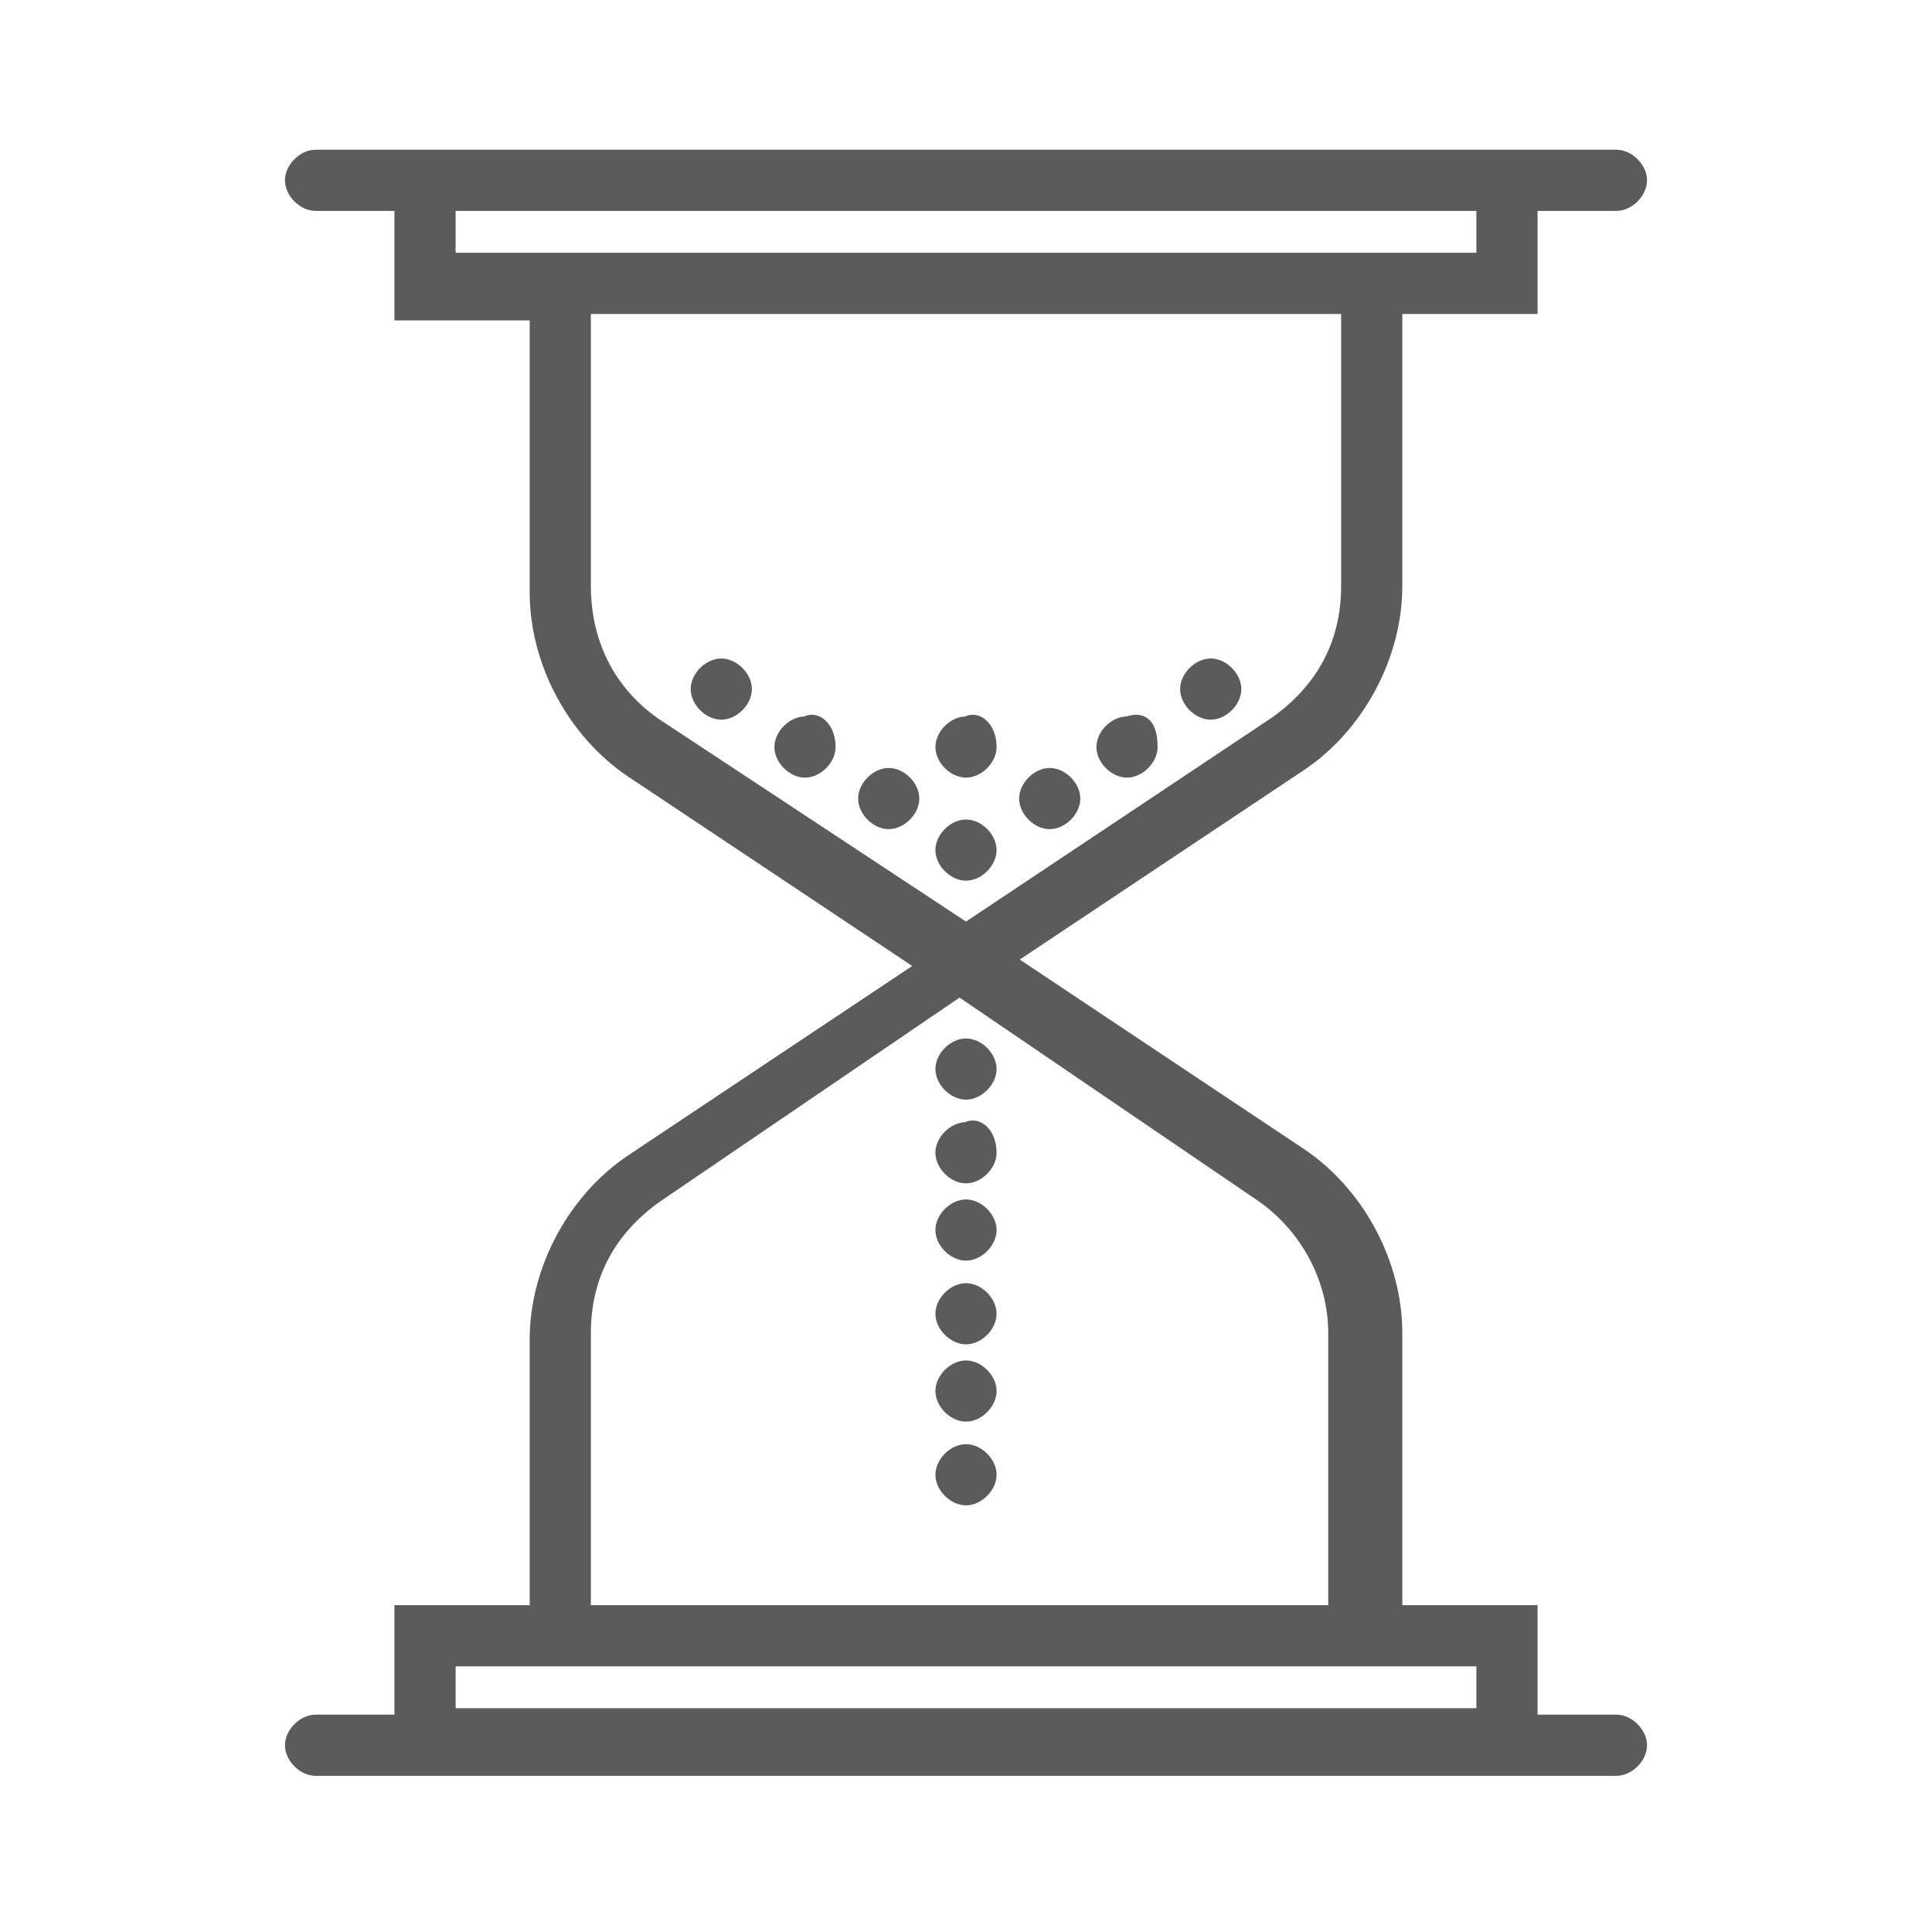 <?xml version="1.0" encoding="utf-8"?>
<!-- Generator: Adobe Illustrator 21.0.2, SVG Export Plug-In . SVG Version: 6.00 Build 0)  -->
<svg version="1.1" id="guias" xmlns="http://www.w3.org/2000/svg" xmlns:xlink="http://www.w3.org/1999/xlink" x="0px" y="0px"
	 viewBox="0 0 30 30" style="enable-background:new 0 0 30 30;" xml:space="preserve">
<style type="text/css">
	.st0{fill:#5B5B5B;stroke:#5B5B5B;stroke-width:0.15;stroke-miterlimit:10;}
</style>
<path class="st0" d="M15.4,13.2c0,0.2-0.2,0.4-0.4,0.4s-0.4-0.2-0.4-0.4s0.2-0.4,0.4-0.4S15.4,13,15.4,13.2L15.4,13.2z"/>
<path class="st0" d="M16.7,12.4c0,0.2-0.2,0.4-0.4,0.4c-0.2,0-0.4-0.2-0.4-0.4c0-0.2,0.2-0.4,0.4-0.4C16.5,12,16.7,12.2,16.7,12.4
	C16.7,12.4,16.7,12.4,16.7,12.4z"/>
<path class="st0" d="M14.2,12.4c0,0.2-0.2,0.4-0.4,0.4c-0.2,0-0.4-0.2-0.4-0.4c0-0.2,0.2-0.4,0.4-0.4C14,12,14.2,12.2,14.2,12.4
	C14.2,12.4,14.2,12.4,14.2,12.4z"/>
<path class="st0" d="M12.9,11.6c0,0.2-0.2,0.4-0.4,0.4s-0.4-0.2-0.4-0.4s0.2-0.4,0.4-0.4h0C12.7,11.1,12.9,11.3,12.9,11.6
	C12.9,11.6,12.9,11.6,12.9,11.6z"/>
<path class="st0" d="M17.9,11.6c0,0.2-0.2,0.4-0.4,0.4s-0.4-0.2-0.4-0.4c0-0.2,0.2-0.4,0.4-0.4l0,0C17.8,11.1,17.9,11.3,17.9,11.6
	C17.9,11.6,17.9,11.6,17.9,11.6z"/>
<path class="st0" d="M19.2,10.7c0,0.2-0.2,0.4-0.4,0.4s-0.4-0.2-0.4-0.4c0-0.2,0.2-0.4,0.4-0.4l0,0C19,10.3,19.2,10.5,19.2,10.7z"/>
<path class="st0" d="M11.6,10.7c0,0.2-0.2,0.4-0.4,0.4s-0.4-0.2-0.4-0.4s0.2-0.4,0.4-0.4S11.6,10.5,11.6,10.7z"/>
<path class="st0" d="M15.4,11.6c0,0.2-0.2,0.4-0.4,0.4c-0.2,0-0.4-0.2-0.4-0.4c0-0.2,0.2-0.4,0.4-0.4c0,0,0,0,0,0
	C15.2,11.1,15.4,11.3,15.4,11.6C15.4,11.6,15.4,11.6,15.4,11.6L15.4,11.6z"/>
<path class="st0" d="M15.4,16.6c0,0.2-0.2,0.4-0.4,0.4s-0.4-0.2-0.4-0.4c0-0.2,0.2-0.4,0.4-0.4c0,0,0,0,0,0
	C15.2,16.2,15.4,16.4,15.4,16.6L15.4,16.6z"/>
<path class="st0" d="M15.4,17.9c0,0.2-0.2,0.4-0.4,0.4c-0.2,0-0.4-0.2-0.4-0.4c0-0.2,0.2-0.4,0.4-0.4c0,0,0,0,0,0
	C15.2,17.4,15.4,17.6,15.4,17.9C15.4,17.9,15.4,17.9,15.4,17.9L15.4,17.9z"/>
<path class="st0" d="M15.4,19.1c0,0.2-0.2,0.4-0.4,0.4s-0.4-0.2-0.4-0.4c0-0.2,0.2-0.4,0.4-0.4C15.2,18.7,15.4,18.9,15.4,19.1
	L15.4,19.1z"/>
<path class="st0" d="M15.4,20.4c0,0.2-0.2,0.4-0.4,0.4s-0.4-0.2-0.4-0.4c0-0.2,0.2-0.4,0.4-0.4c0,0,0,0,0,0
	C15.2,20,15.4,20.2,15.4,20.4z"/>
<path class="st0" d="M15.4,21.6c0,0.2-0.2,0.4-0.4,0.4c-0.2,0-0.4-0.2-0.4-0.4c0-0.2,0.2-0.4,0.4-0.4h0
	C15.2,21.2,15.4,21.4,15.4,21.6z"/>
<path class="st0" d="M15.4,22.9c0,0.2-0.2,0.4-0.4,0.4s-0.4-0.2-0.4-0.4c0-0.2,0.2-0.4,0.4-0.4c0,0,0,0,0,0
	C15.2,22.5,15.4,22.7,15.4,22.9L15.4,22.9z"/>
<path class="st0" d="M25.1,26.7h-1.3V25h-2.1v-4.3c0-1.1-0.6-2.2-1.5-2.8l-4.5-3l4.5-3c0.9-0.6,1.5-1.7,1.5-2.8V4.8h2.1V3.2h1.3
	c0.2,0,0.4-0.2,0.4-0.4c0-0.2-0.2-0.4-0.4-0.4H4.9c-0.2,0-0.4,0.2-0.4,0.4c0,0.2,0.2,0.4,0.4,0.4h1.3v1.7h2.1v4.3
	c0,1.1,0.6,2.2,1.5,2.8l4.5,3l-4.5,3c-0.9,0.6-1.5,1.7-1.5,2.8V25H6.2v1.7H4.9c-0.2,0-0.4,0.2-0.4,0.4c0,0.2,0.2,0.4,0.4,0.4h20.2
	c0.2,0,0.4-0.2,0.4-0.4C25.5,26.9,25.3,26.7,25.1,26.7L25.1,26.7z M7,4V3.2h16V4H7z M10.3,11.3C9.5,10.8,9.1,10,9.1,9.1V4.8h11.8
	v4.3c0,0.9-0.4,1.6-1.1,2.1L15,14.4L10.3,11.3z M9.1,20.7c0-0.9,0.4-1.6,1.1-2.1l4.7-3.2l4.7,3.2c0.7,0.5,1.1,1.3,1.1,2.1V25H9.1
	V20.7z M7,25.8h16v0.8H7L7,25.8z"/>
</svg>
